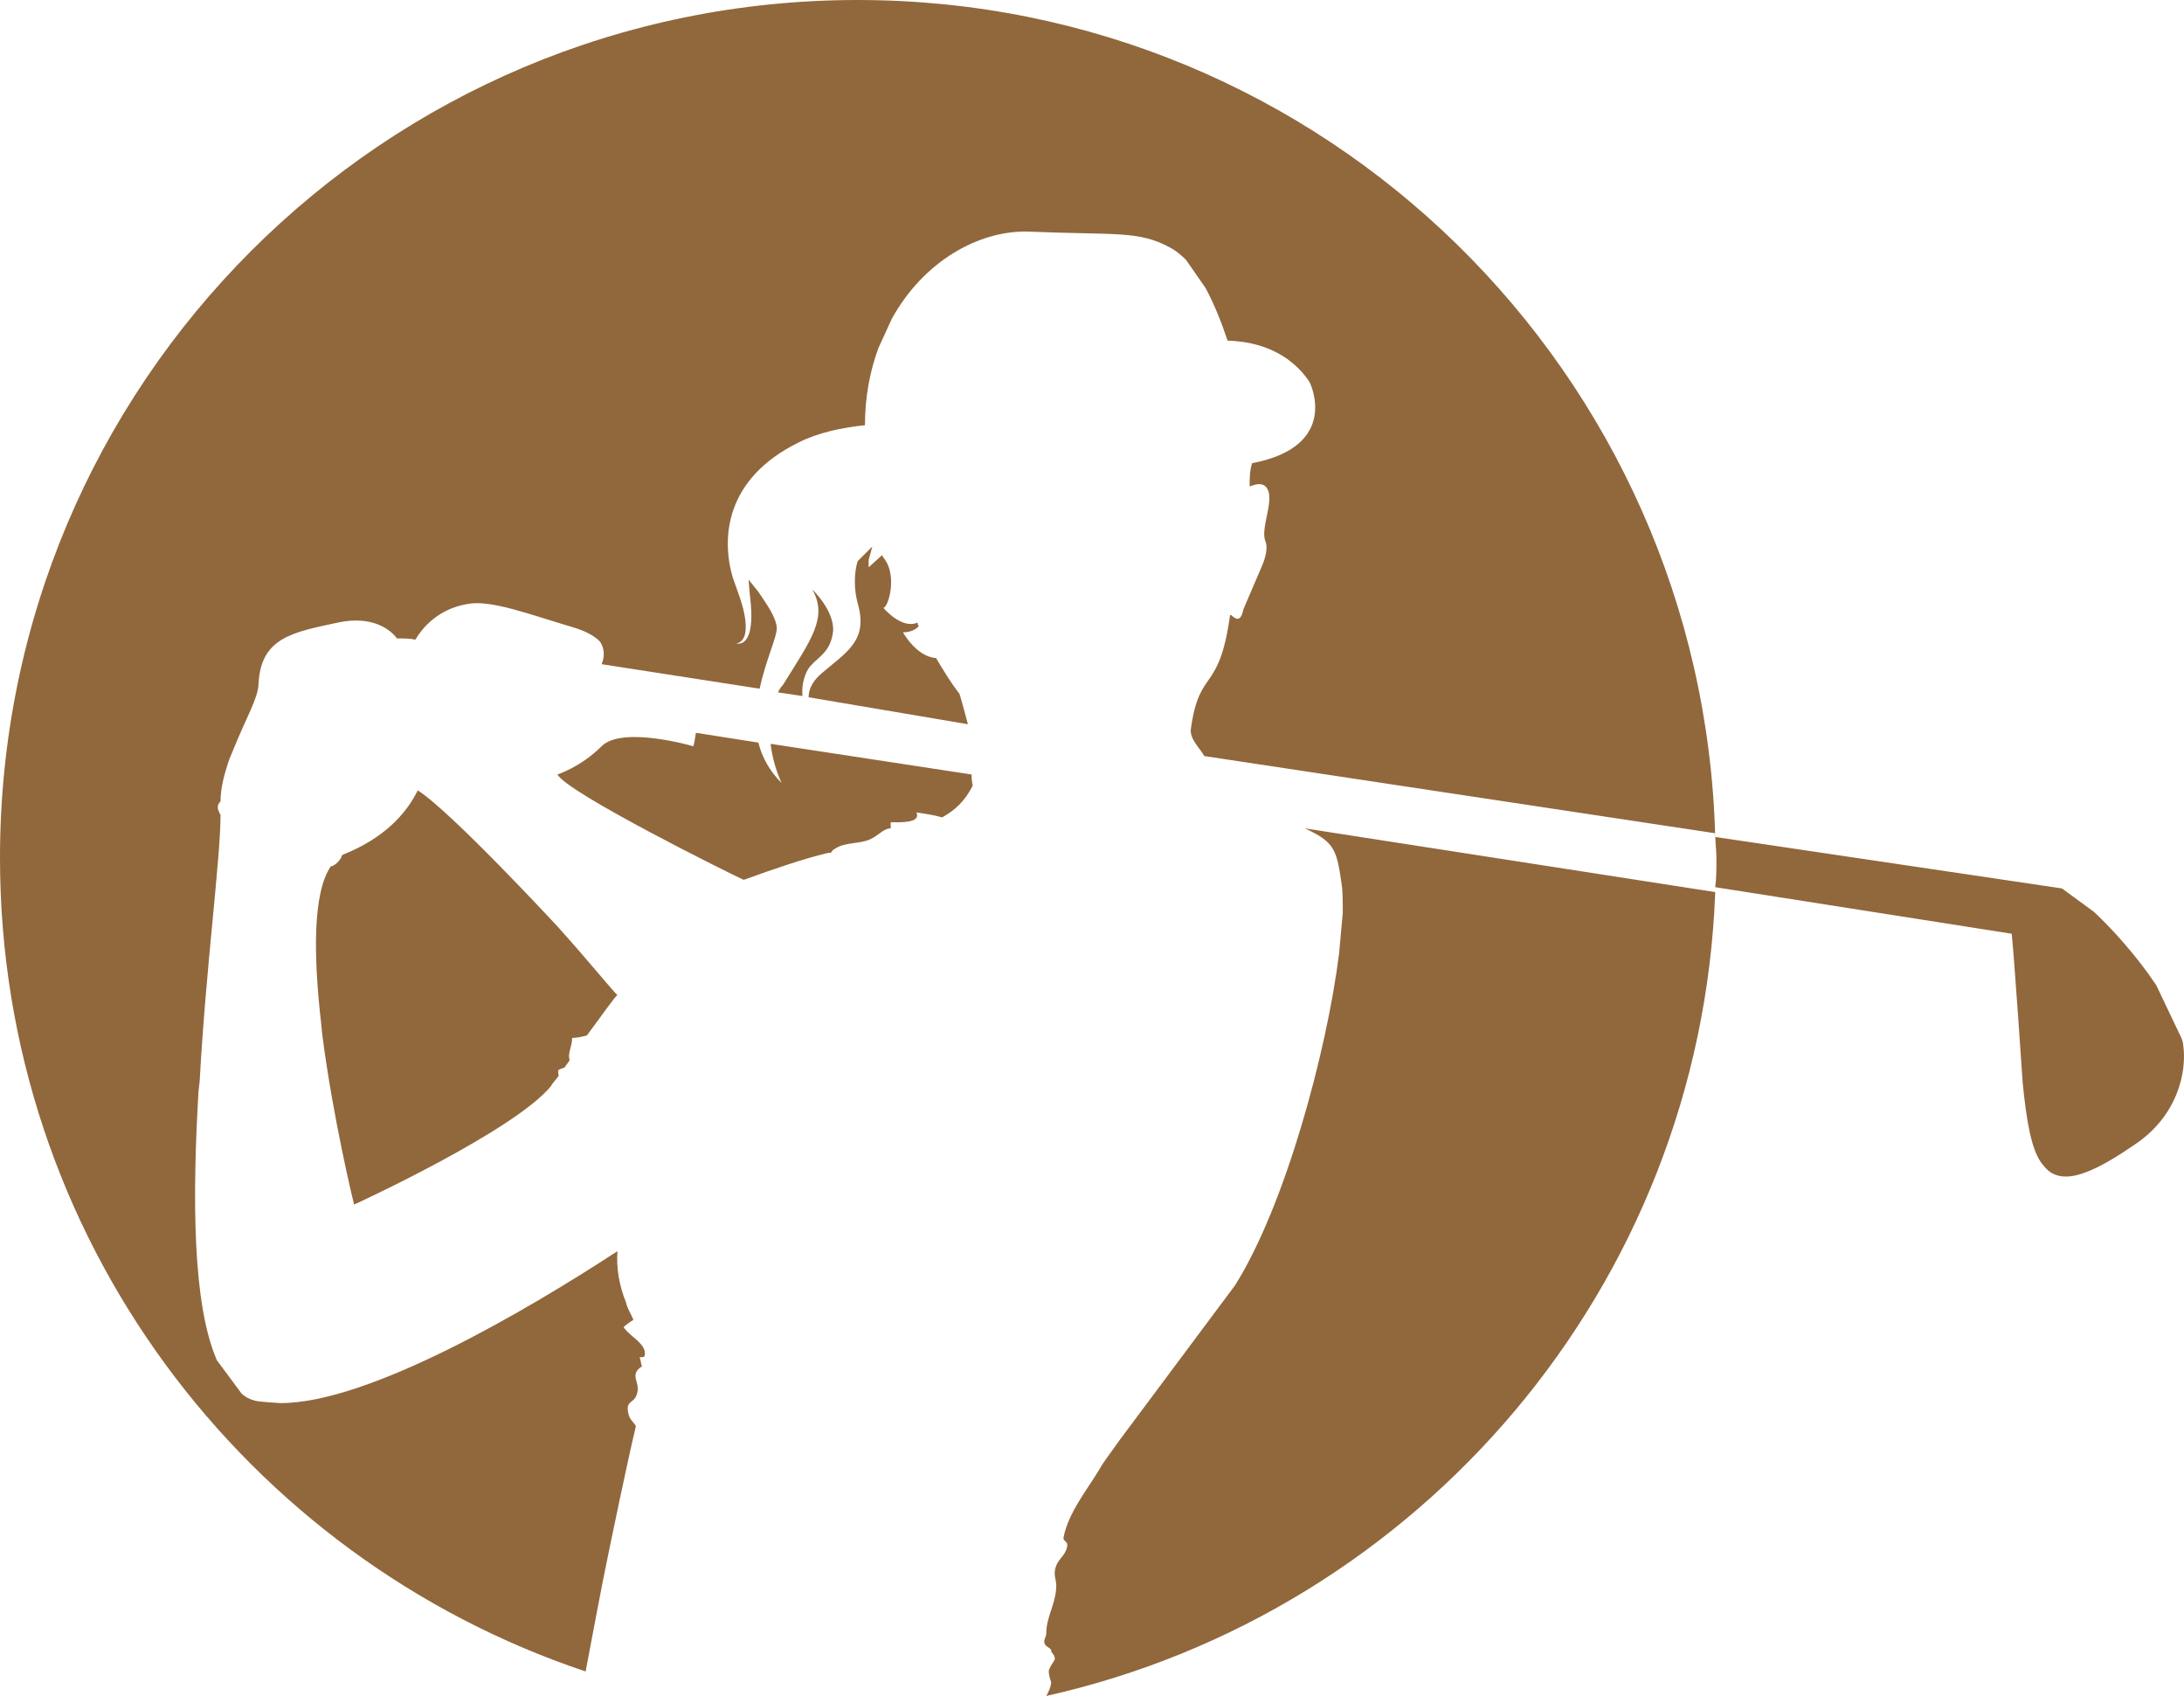<svg version="1.1" id="图层_1" x="0px" y="0px" width="499.894px" height="388.109px" viewBox="0 0 499.894 388.109" enable-background="new 0 0 499.894 388.109" xml:space="preserve" xmlns="http://www.w3.org/2000/svg" xmlns:xlink="http://www.w3.org/1999/xlink" xmlns:xml="http://www.w3.org/XML/1998/namespace">
  <path id="XMLID_464_" fill="#91673C" d="M141.335,227.705c-0.561-0.277-6.169-7.291-13.741-15.703c0,0-24.397-26.359-31.968-31.126
	c-2.804,5.608-7.852,10.938-16.826,14.583c-0.28,0-0.28,0.279-0.561,0.279c0,0.842-1.683,2.525-2.523,2.525
	c-4.207,6.168-3.926,20.75-2.244,35.611l0.28,2.807c2.524,19.629,7.292,38.979,7.292,38.979s36.736-16.826,45.148-27.201
	c0-0.281,0.841-1.121,1.683-2.244c0-0.561-0.281-0.84,0-1.4c0.561-0.281,0.841-0.281,1.402-0.563
	c0.281-0.561,0.841-1.121,1.122-1.682c-0.561-1.402,0.561-3.084,0.561-5.047c1.122,0,2.244-0.281,3.365-0.564
	C137.69,232.475,140.774,227.989,141.335,227.705z M307.068,202.19c0.279,1.682,0.279,4.205,0.279,6.729l-0.842,9.256
	c-2.805,22.434-12.338,57.768-23.836,75.992L256.31,329.5c-1.963,2.807-3.926,5.328-4.486,6.451
	c-2.805,4.768-7.292,10.096-8.414,15.984c0,0.84,1.122,0.84,0.841,1.963c-0.281,1.963-1.963,2.803-2.524,4.486
	c-0.841,2.242,0.28,3.084,0,5.328c-0.281,3.645-2.244,6.449-2.244,10.096c0,0.84-0.841,1.682-0.28,2.523
	c0.28,0.561,1.402,0.842,1.402,1.402s0.841,0.84,0.841,1.963c0,0.279-1.402,1.963-1.402,2.805c0,0.561,0.28,1.682,0.561,2.523
	c0,0,0,1.121-1.122,3.084c85.251-19.068,149.749-93.662,153.114-183.959l-93.943-14.583
	C305.384,192.654,305.945,194.338,307.068,202.19z M187.886,154.235c-2.244,1.963-2.804,3.926-2.804,5.328l36.455,6.17
	c0,0-1.683-6.45-1.963-7.012c-1.963-2.523-3.646-5.327-5.328-8.132c-4.487-0.28-7.571-5.89-7.571-5.89
	c1.683,0,2.804-0.562,3.646-1.401c-0.281-0.28-0.281-0.562-0.281-0.842c-3.646,1.683-7.852-3.364-7.852-3.364
	c1.122,0,3.365-7.572,0-11.498c0-0.28-0.281-0.28-0.281-0.562l-3.084,2.806c0-0.562,0-1.122,0-1.685l0.841-3.084l-3.365,3.365
	c-0.841,2.805-0.841,6.449,0,9.534C198.822,146.664,193.775,149.188,187.886,154.235z M178.071,158.442l5.608,0.841
	c-0.28-2.523,0.561-5.328,1.683-6.729c2.243-2.524,4.767-3.365,5.328-8.133c0.28-4.769-4.768-9.535-4.768-9.535
	c3.646,6.449-0.28,11.498-6.73,21.873C178.632,157.32,178.351,157.882,178.071,158.442z M176.388,170.22
	c0.561,5.048,2.524,8.974,2.524,8.974c-2.804-2.804-4.487-5.889-5.328-9.254l-14.302-2.243c-0.281,1.963-0.561,3.084-0.561,3.084
	s-16.265-4.767-21.032,0c-4.768,4.769-10.096,6.45-10.096,6.45c2.244,4.206,39.541,22.714,42.625,24.117
	c7.011-2.523,13.46-4.768,19.35-6.17c0.28,0,0.28,0,0.561,0c0.28-0.279,0.561-0.839,0.841-0.839
	c2.244-1.684,5.608-1.122,8.132-2.244c1.963-0.842,3.085-2.523,4.768-2.523c0-0.561,0-0.842,0-1.402c1.963,0,7.01,0.28,5.889-2.242
	c1.963,0.279,3.926,0.561,5.889,1.122c3.084-1.684,5.328-3.927,7.01-7.291c0,0-0.28-0.843-0.28-2.524L176.388,170.22z
	 M499.72,239.203c0-0.561-0.279-1.4-0.563-1.963l-5.607-11.775c-4.486-6.73-10.096-12.9-14.303-16.826l-7.291-5.328l-79.359-11.779
	C389.792,85.251,303.142,0.001,196.298,0.001C87.773,0.001,0,87.774,0,196.301c0,86.648,56.085,160.123,134.044,186.201
	c1.682-8.691,3.365-18.229,5.608-28.885c0,0,3.926-19.066,5.889-27.201c-0.28-0.842-1.402-1.4-1.682-2.805
	c-0.841-3.365,1.402-2.244,1.963-4.768c0.841-2.523-1.963-4.205,1.122-6.17c-0.28-0.561-0.28-1.682-0.561-1.963
	c0.281-0.279,0.561,0,1.122-0.279c0.841-2.805-3.365-4.486-4.768-6.73c0.561-0.561,1.402-1.121,2.244-1.684
	c-0.561-1.4-1.402-2.523-1.683-3.926c-1.683-4.205-2.244-8.131-1.963-11.777c-21.032,13.74-56.927,34.773-77.117,34.773
	c0,0-5.048-0.281-5.889-0.561c-1.122-0.281-2.243-0.842-3.084-1.684l-5.609-7.572c-5.608-12.898-5.608-37.295-4.206-61.412
	l0.28-2.523c1.402-25.801,4.767-50.758,4.767-60.853c-0.841-1.402-0.841-2.243,0-3.085c0-3.084,0.841-6.169,1.963-9.534l1.402-3.365
	c2.244-5.607,5.328-10.937,5.328-14.021c0.561-10.656,7.852-11.778,18.228-14.021c7.852-1.684,12.059,1.683,13.46,3.646
	c1.683,0,3.085,0,4.207,0.281c3.365-5.609,8.413-7.572,11.778-8.134c5.328-1.12,14.021,2.244,24.397,5.328
	c4.768,1.402,6.169,3.365,6.169,3.365c1.402,2.243,0.561,4.486,0.281,5.047l36.175,5.609c1.402-6.45,3.926-11.777,3.926-13.741
	c0-2.522-2.523-5.889-4.206-8.413l-2.244-2.804l0.28,3.365c1.683,12.898-3.084,11.217-3.084,11.217
	c2.244-0.28,3.084-3.646,0.841-10.376l-1.683-4.769c-2.524-8.691-1.963-22.434,15.143-30.846c4.487-2.244,9.815-3.365,15.143-3.927
	c0-6.45,1.122-12.339,3.084-17.667l3.085-6.73c7.291-13.18,19.91-20.188,31.127-19.91c20.471,0.843,25.238-0.278,32.529,3.646
	c1.122,0.561,2.523,1.682,3.646,2.804l4.486,6.45c1.963,3.646,3.646,7.853,5.049,12.059c10.654,0.279,16.265,5.607,18.787,9.534
	c0,0,7.291,14.582-13.18,18.508c-0.563,1.684-0.563,3.646-0.563,5.328c1.402-0.561,2.806-0.841,3.646,0
	c2.523,2.524-1.4,9.534,0,12.619c0.563,1.402,0,3.646-0.841,5.608l-4.206,9.813c-0.281,1.123-0.563,2.244-1.402,2.244
	c-0.279,0-0.842-0.28-1.402-0.842h-0.279c-2.523,18.229-7.012,11.778-8.975,26.08c-0.279,2.244,1.963,4.207,3.086,6.17
	l116.938,17.666c0,1.963,0.279,3.926,0.279,5.889c0,2.244,0,4.486-0.279,6.449l67.863,10.656c0.561,5.049,2.523,34.213,2.523,34.213
	c0.842,8.412,1.963,15.424,4.486,18.508c3.086,4.207,8.133,4.486,20.752-4.207C498.599,255.471,500.562,245.094,499.72,239.203z" class="color c1"/>
</svg>